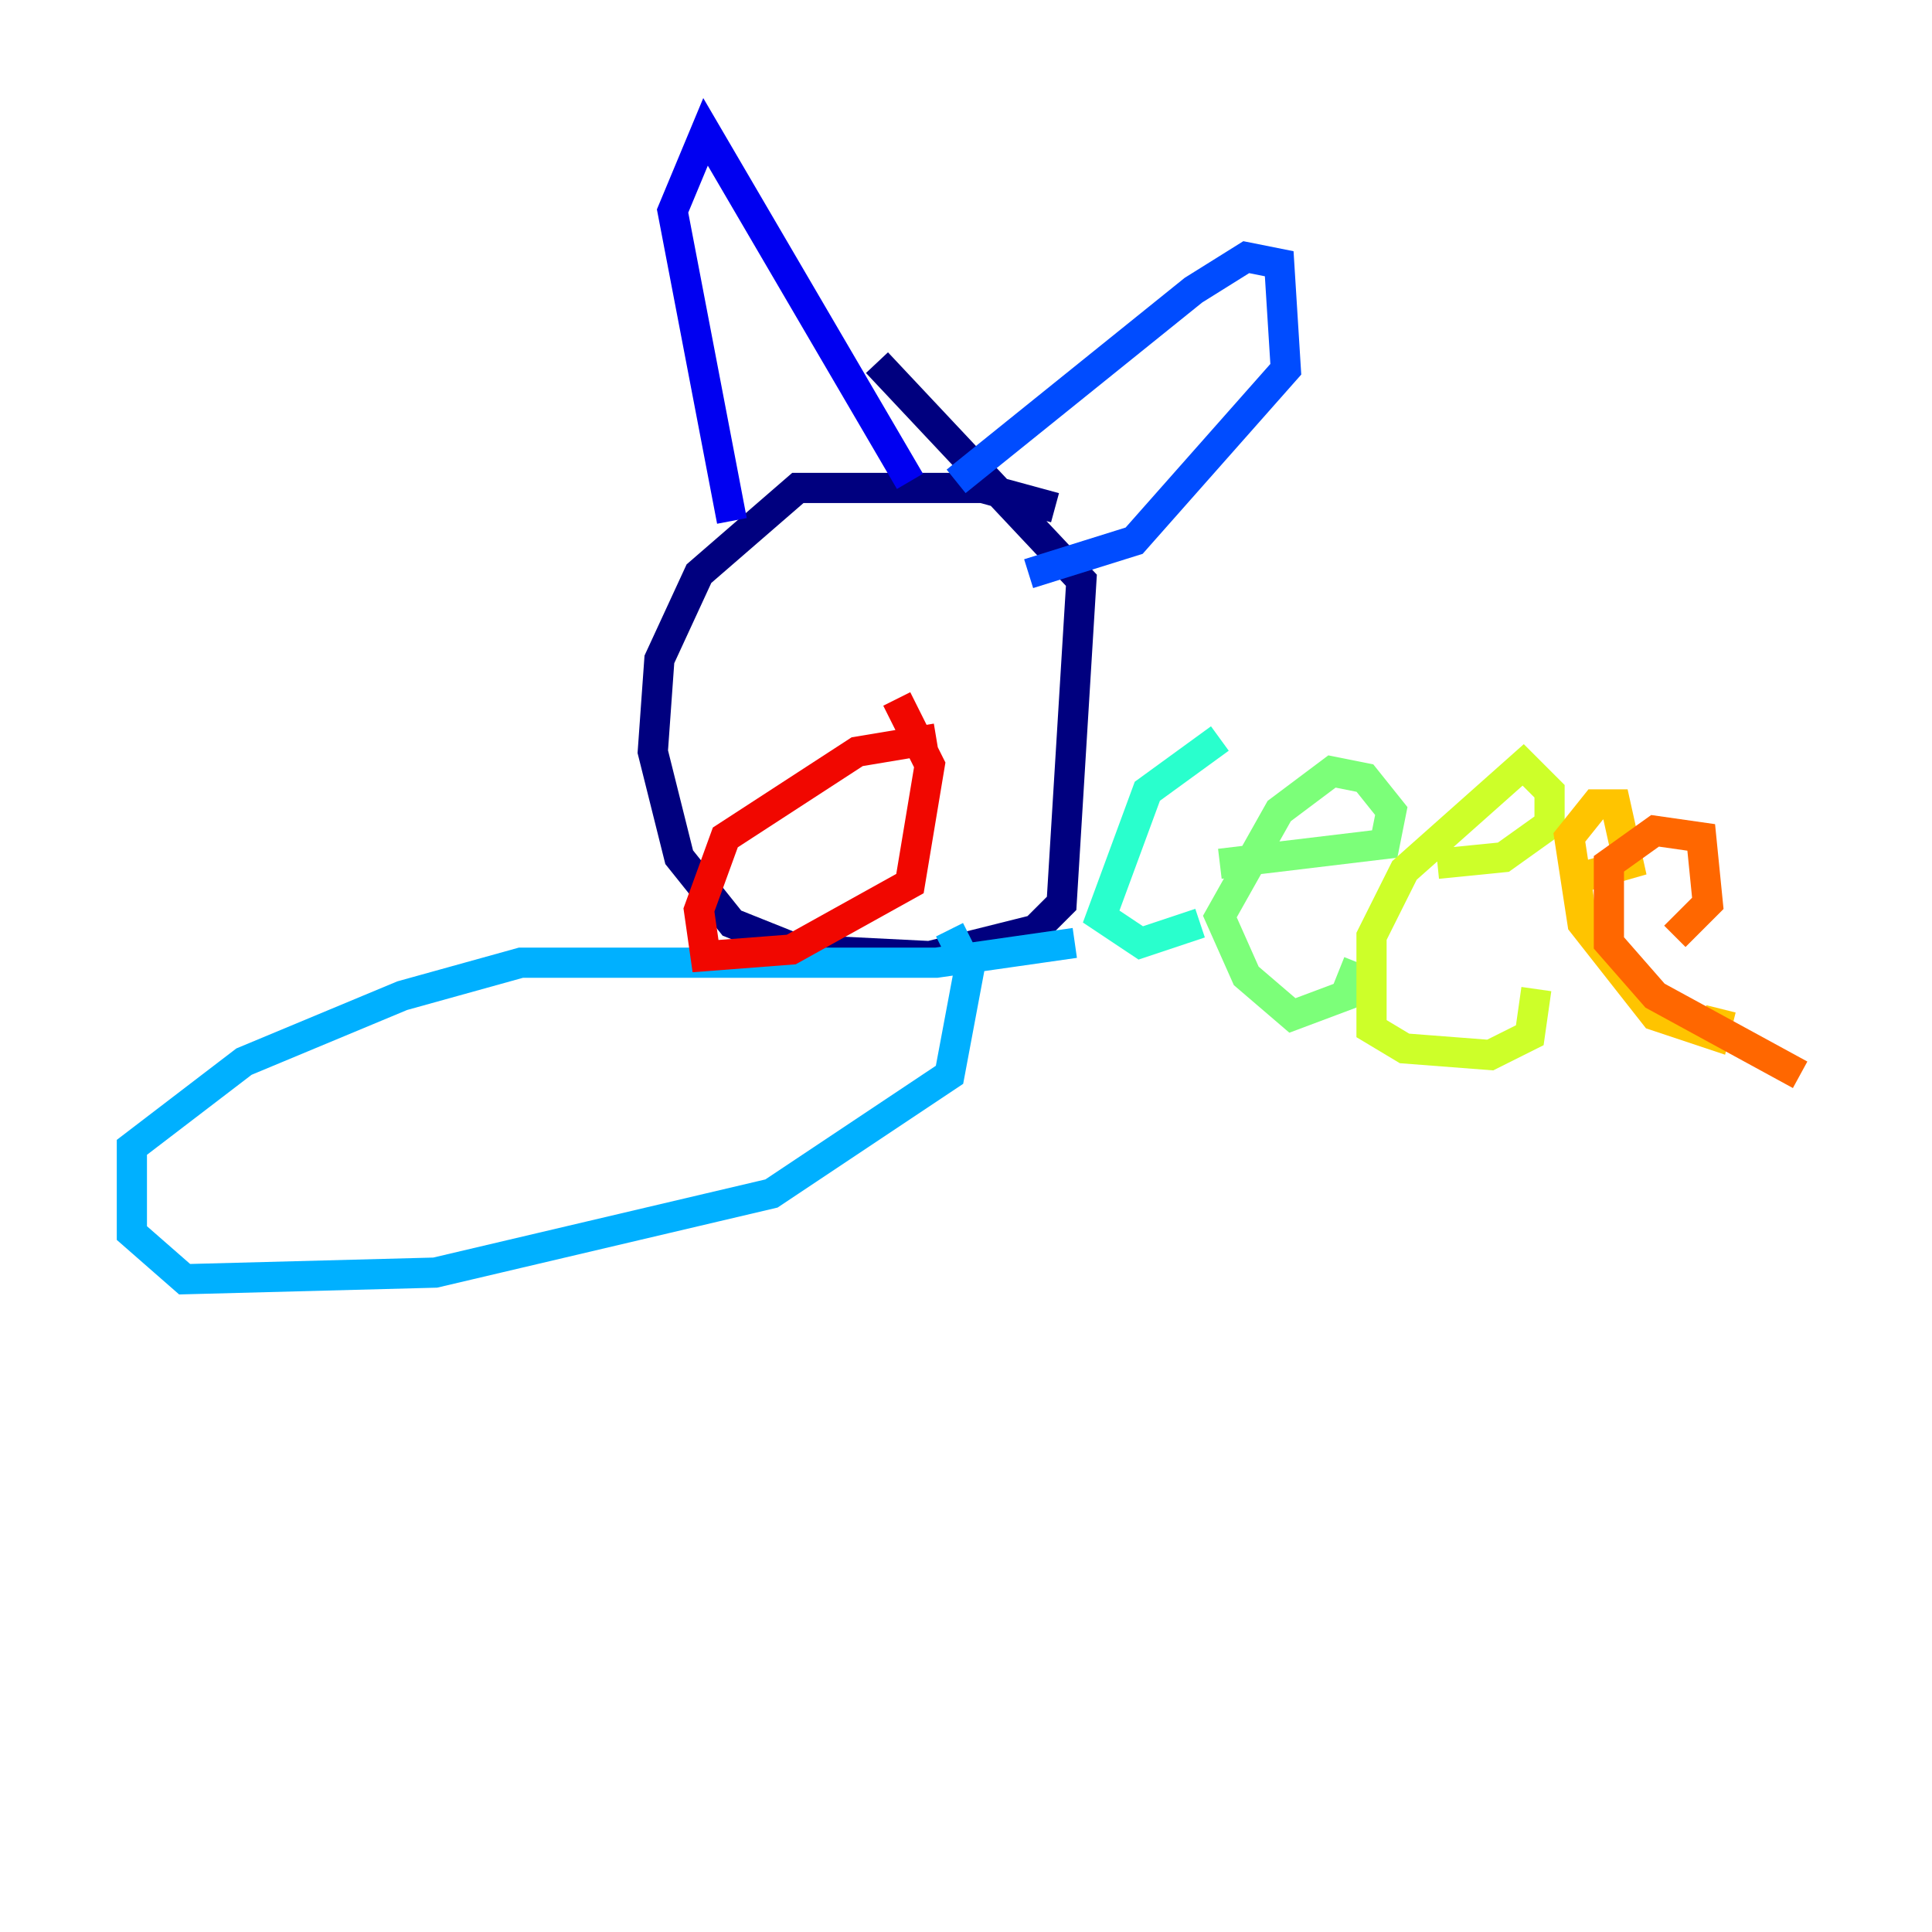 <?xml version="1.0" encoding="utf-8" ?>
<svg baseProfile="tiny" height="128" version="1.2" viewBox="0,0,128,128" width="128" xmlns="http://www.w3.org/2000/svg" xmlns:ev="http://www.w3.org/2001/xml-events" xmlns:xlink="http://www.w3.org/1999/xlink"><defs /><polyline fill="none" points="69.898,33.638 65.092,32.328 52.86,32.328 46.307,38.007 43.686,43.686 43.249,49.802 44.997,56.792 48.492,61.16 52.86,62.908 61.597,63.345 68.587,61.597 70.335,59.85 71.645,38.444 58.102,24.027" stroke="#00007f" stroke-width="2" /><polyline fill="none" points="48.492,34.512 44.56,13.979 46.744,8.737 60.287,31.891" stroke="#0000f1" stroke-width="2" /><polyline fill="none" points="63.345,31.891 79.072,19.222 82.567,17.038 84.751,17.474 85.188,24.464 75.14,35.822 68.15,38.007" stroke="#004cff" stroke-width="2" /><polyline fill="none" points="71.208,62.471 62.034,63.782 34.512,63.782 26.648,65.966 16.164,70.335 8.737,76.014 8.737,81.693 12.232,84.751 28.833,84.314 51.113,79.072 62.908,71.208 64.218,64.218 62.908,61.597" stroke="#00b0ff" stroke-width="2" /><polyline fill="none" points="80.819,48.928 76.014,52.423 72.956,60.724 75.577,62.471 79.508,61.16" stroke="#29ffcd" stroke-width="2" /><polyline fill="none" points="80.819,57.229 91.741,55.918 92.177,53.734 90.43,51.55 88.246,51.113 84.751,53.734 80.819,60.724 82.567,64.655 85.625,67.276 89.12,65.966 89.993,63.782" stroke="#7cff79" stroke-width="2" /><polyline fill="none" points="95.236,57.229 99.604,56.792 102.662,54.608 102.662,52.423 100.915,50.676 93.051,57.666 90.867,62.034 90.867,68.15 93.051,69.461 98.73,69.898 101.352,68.587 101.788,65.529" stroke="#cdff29" stroke-width="2" /><polyline fill="none" points="104.846,58.102 107.904,57.229 107.031,53.297 105.72,53.297 103.973,55.481 104.846,61.16 109.652,67.276 113.584,68.587 114.02,66.84" stroke="#ffc400" stroke-width="2" /><polyline fill="none" points="110.963,62.034 113.147,59.85 112.71,55.481 109.652,55.044 106.594,57.229 106.594,62.471 109.652,65.966 119.263,71.208" stroke="#ff6700" stroke-width="2" /><polyline fill="none" points="62.034,48.928 56.792,49.802 48.055,55.481 46.307,60.287 46.744,63.345 52.423,62.908 60.287,58.539 61.597,50.676 59.413,46.307" stroke="#f10700" stroke-width="2" /><polyline fill="none" points="50.239,38.444 50.239,38.444" stroke="#7f0000" stroke-width="2" /></svg>
